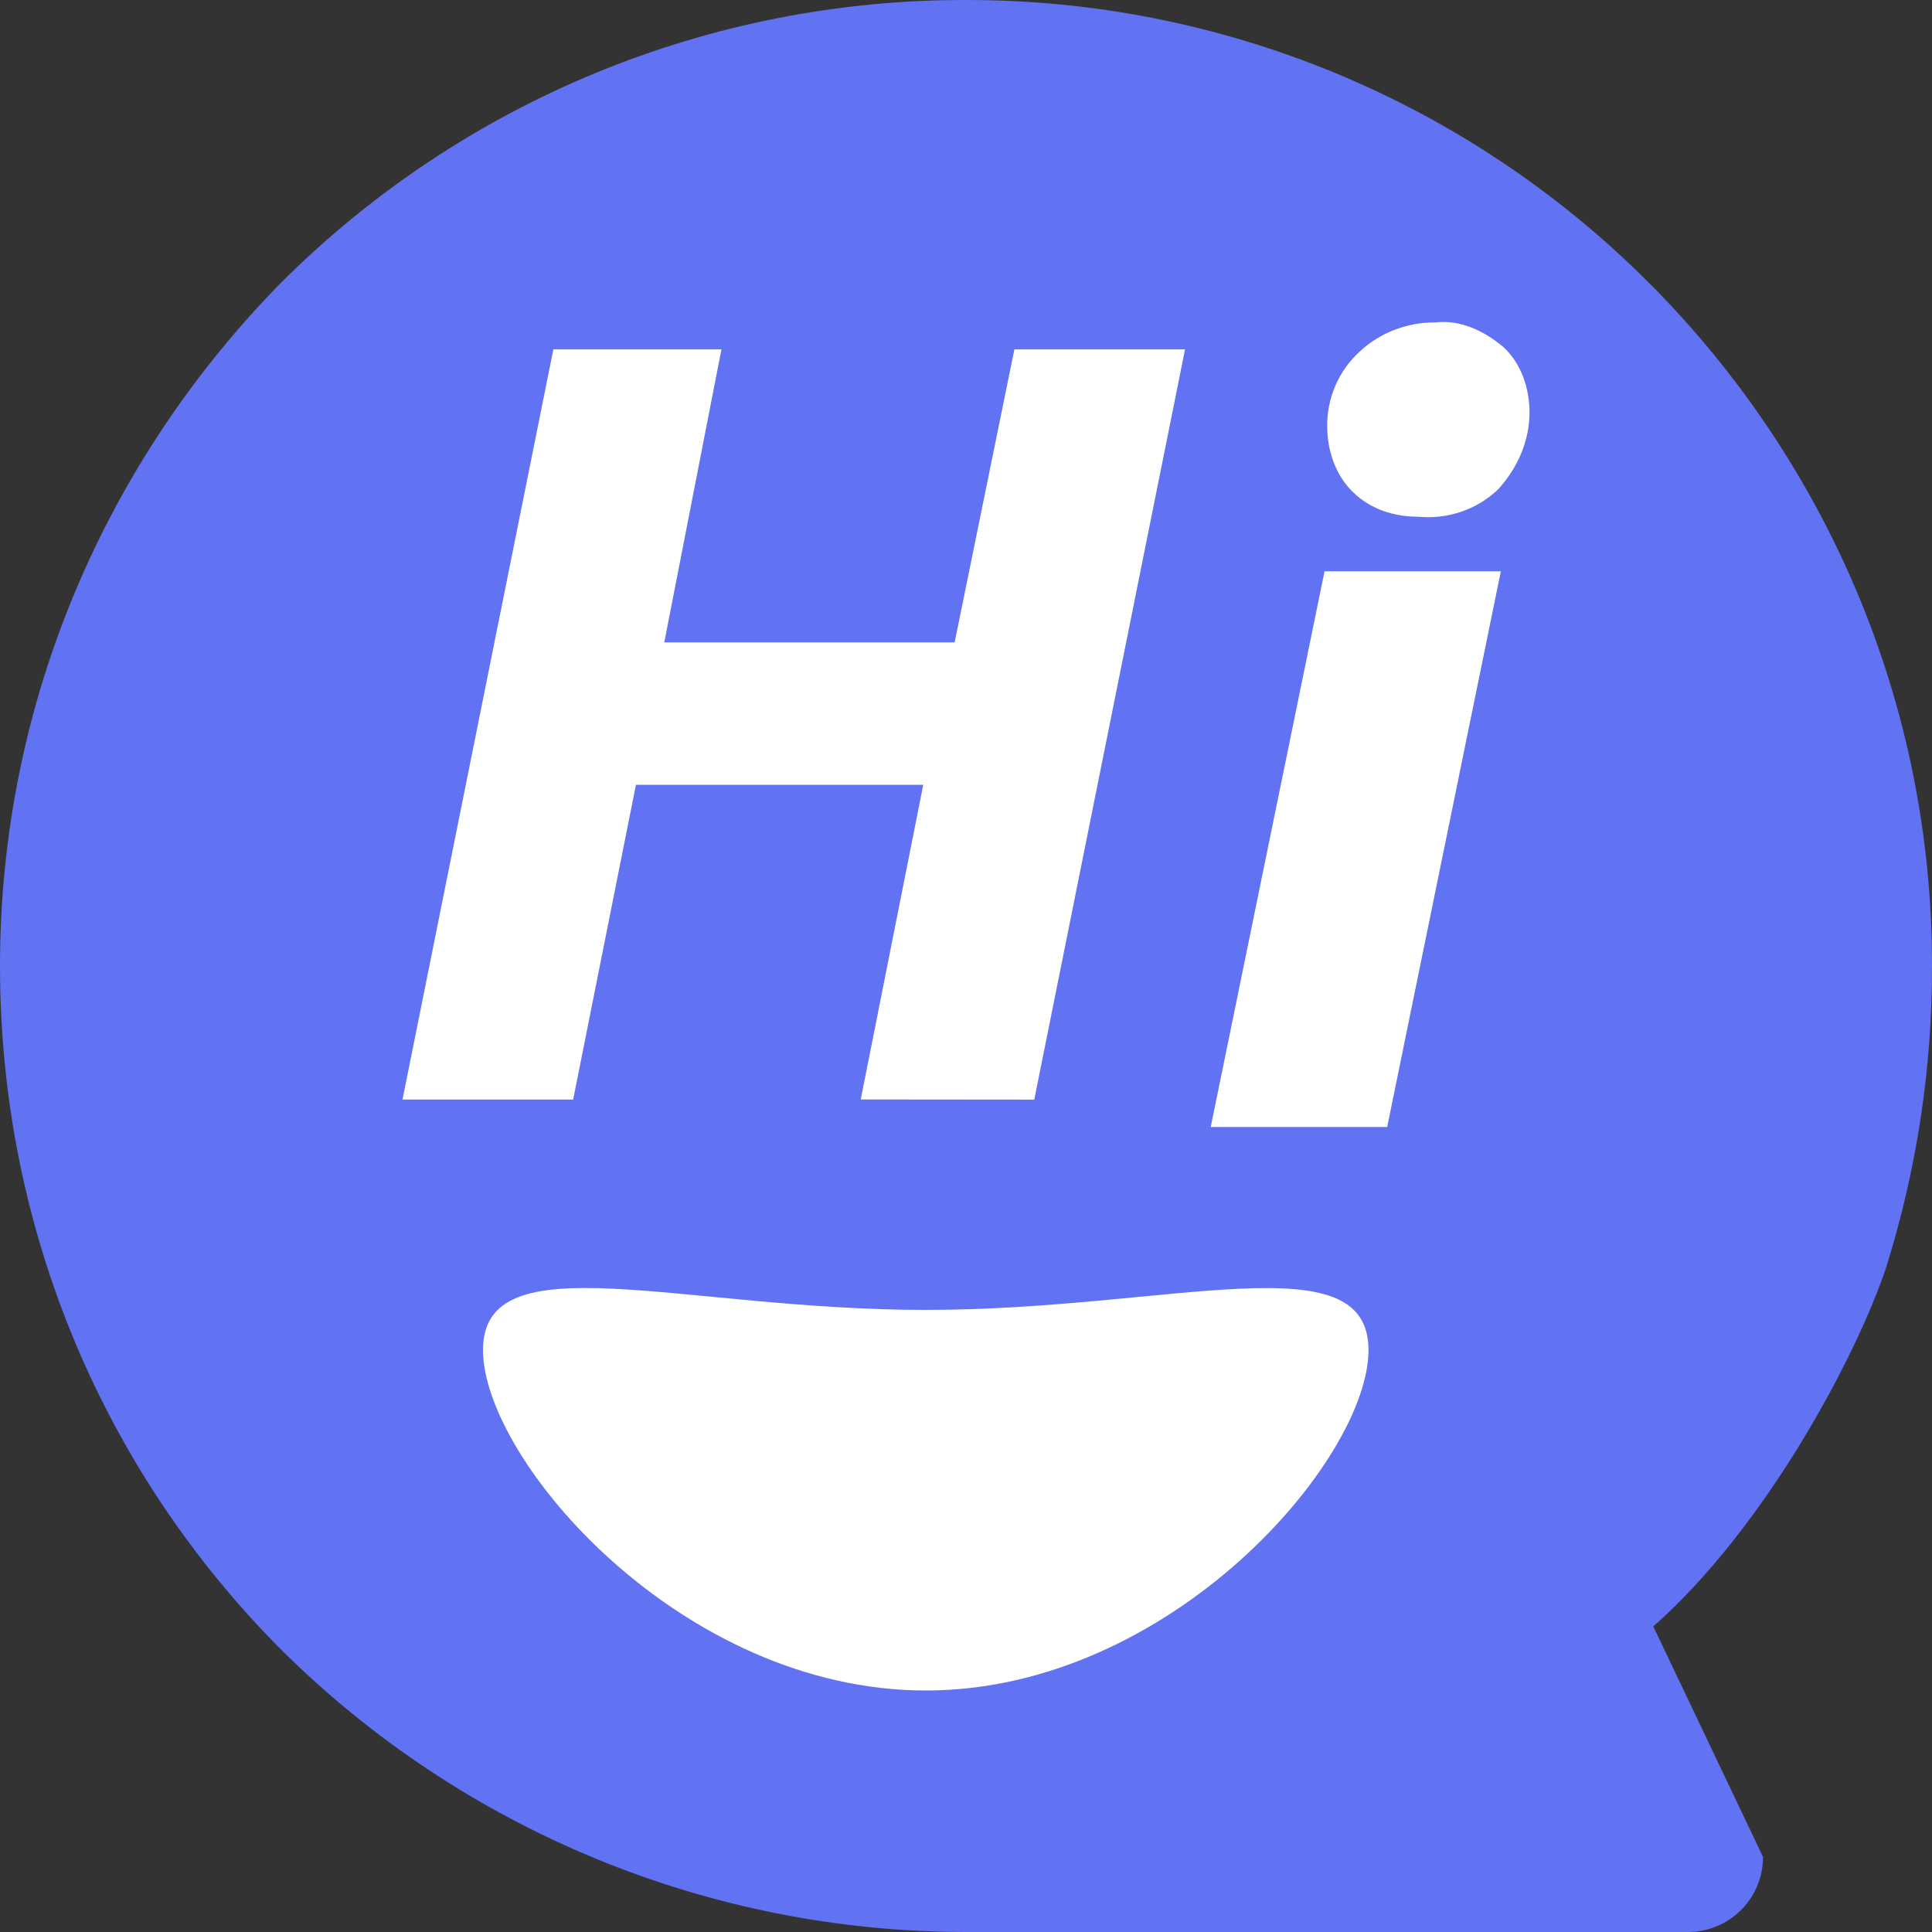 <svg width="48" height="48" viewBox="0 0 48 48" fill="none" xmlns="http://www.w3.org/2000/svg">
    <rect x="0" y="0" width="48" height="48" fill="#333333" stroke="none"/>
    <g clip-path="url(#clip0_3565_66748)">
        <path d="M41.07 7.128L40.94 7C38.717 4.777 36.077 3.014 33.171 1.813C30.266 0.612 27.152 -0.004 24.008 6.31695e-05C20.853 -0.007 17.728 0.607 14.81 1.808C11.893 3.009 9.241 4.774 7.006 7C2.672 11.396 0 17.4 0 24C0 30.666 2.668 36.662 7 41C11.523 45.483 17.634 47.999 24.002 48H41.938C42.432 48 42.906 47.804 43.256 47.454C43.606 47.105 43.802 46.63 43.802 46.136L41.076 40.408C43.888 37.924 46.136 33.672 46.868 31.468C47.622 29.048 48.006 26.532 48 24C48.006 17.4 45.338 11.46 41.07 7.128Z" fill="#6172F3"/>
        <path d="M21.384 27.318L22.938 19.498H15.8L14.24 27.318H10L13.748 8.68H17.924L16.504 15.96H23.718L25.202 8.68H29.442L25.696 27.32L21.384 27.316V27.318ZM34.464 28H30.08L32.908 14.194H37.288L34.464 28ZM38 10.25C38 10.934 37.72 11.61 37.22 12.158C36.7 12.658 35.974 12.908 35.238 12.838C34.604 12.838 34.036 12.638 33.614 12.226C33.19 11.818 32.974 11.204 32.974 10.594C32.97 10.251 33.037 9.911 33.171 9.595C33.306 9.279 33.504 8.995 33.754 8.76C34.258 8.276 34.946 8.006 35.66 8.01C36.294 7.942 36.862 8.214 37.356 8.626C37.788 9.026 38 9.636 38 10.25ZM34 33.54C34 36.272 29.078 42 23 42C16.922 42 12 36.272 12 33.54C12 30.808 16.922 32.544 23 32.544C29.078 32.544 34 30.812 34 33.54Z" fill="white"/>
    </g>
    <defs>
        <clipPath id="clip0_3565_66748">
            <rect width="48" height="48" fill="white"/>
        </clipPath>
    </defs>
</svg>
